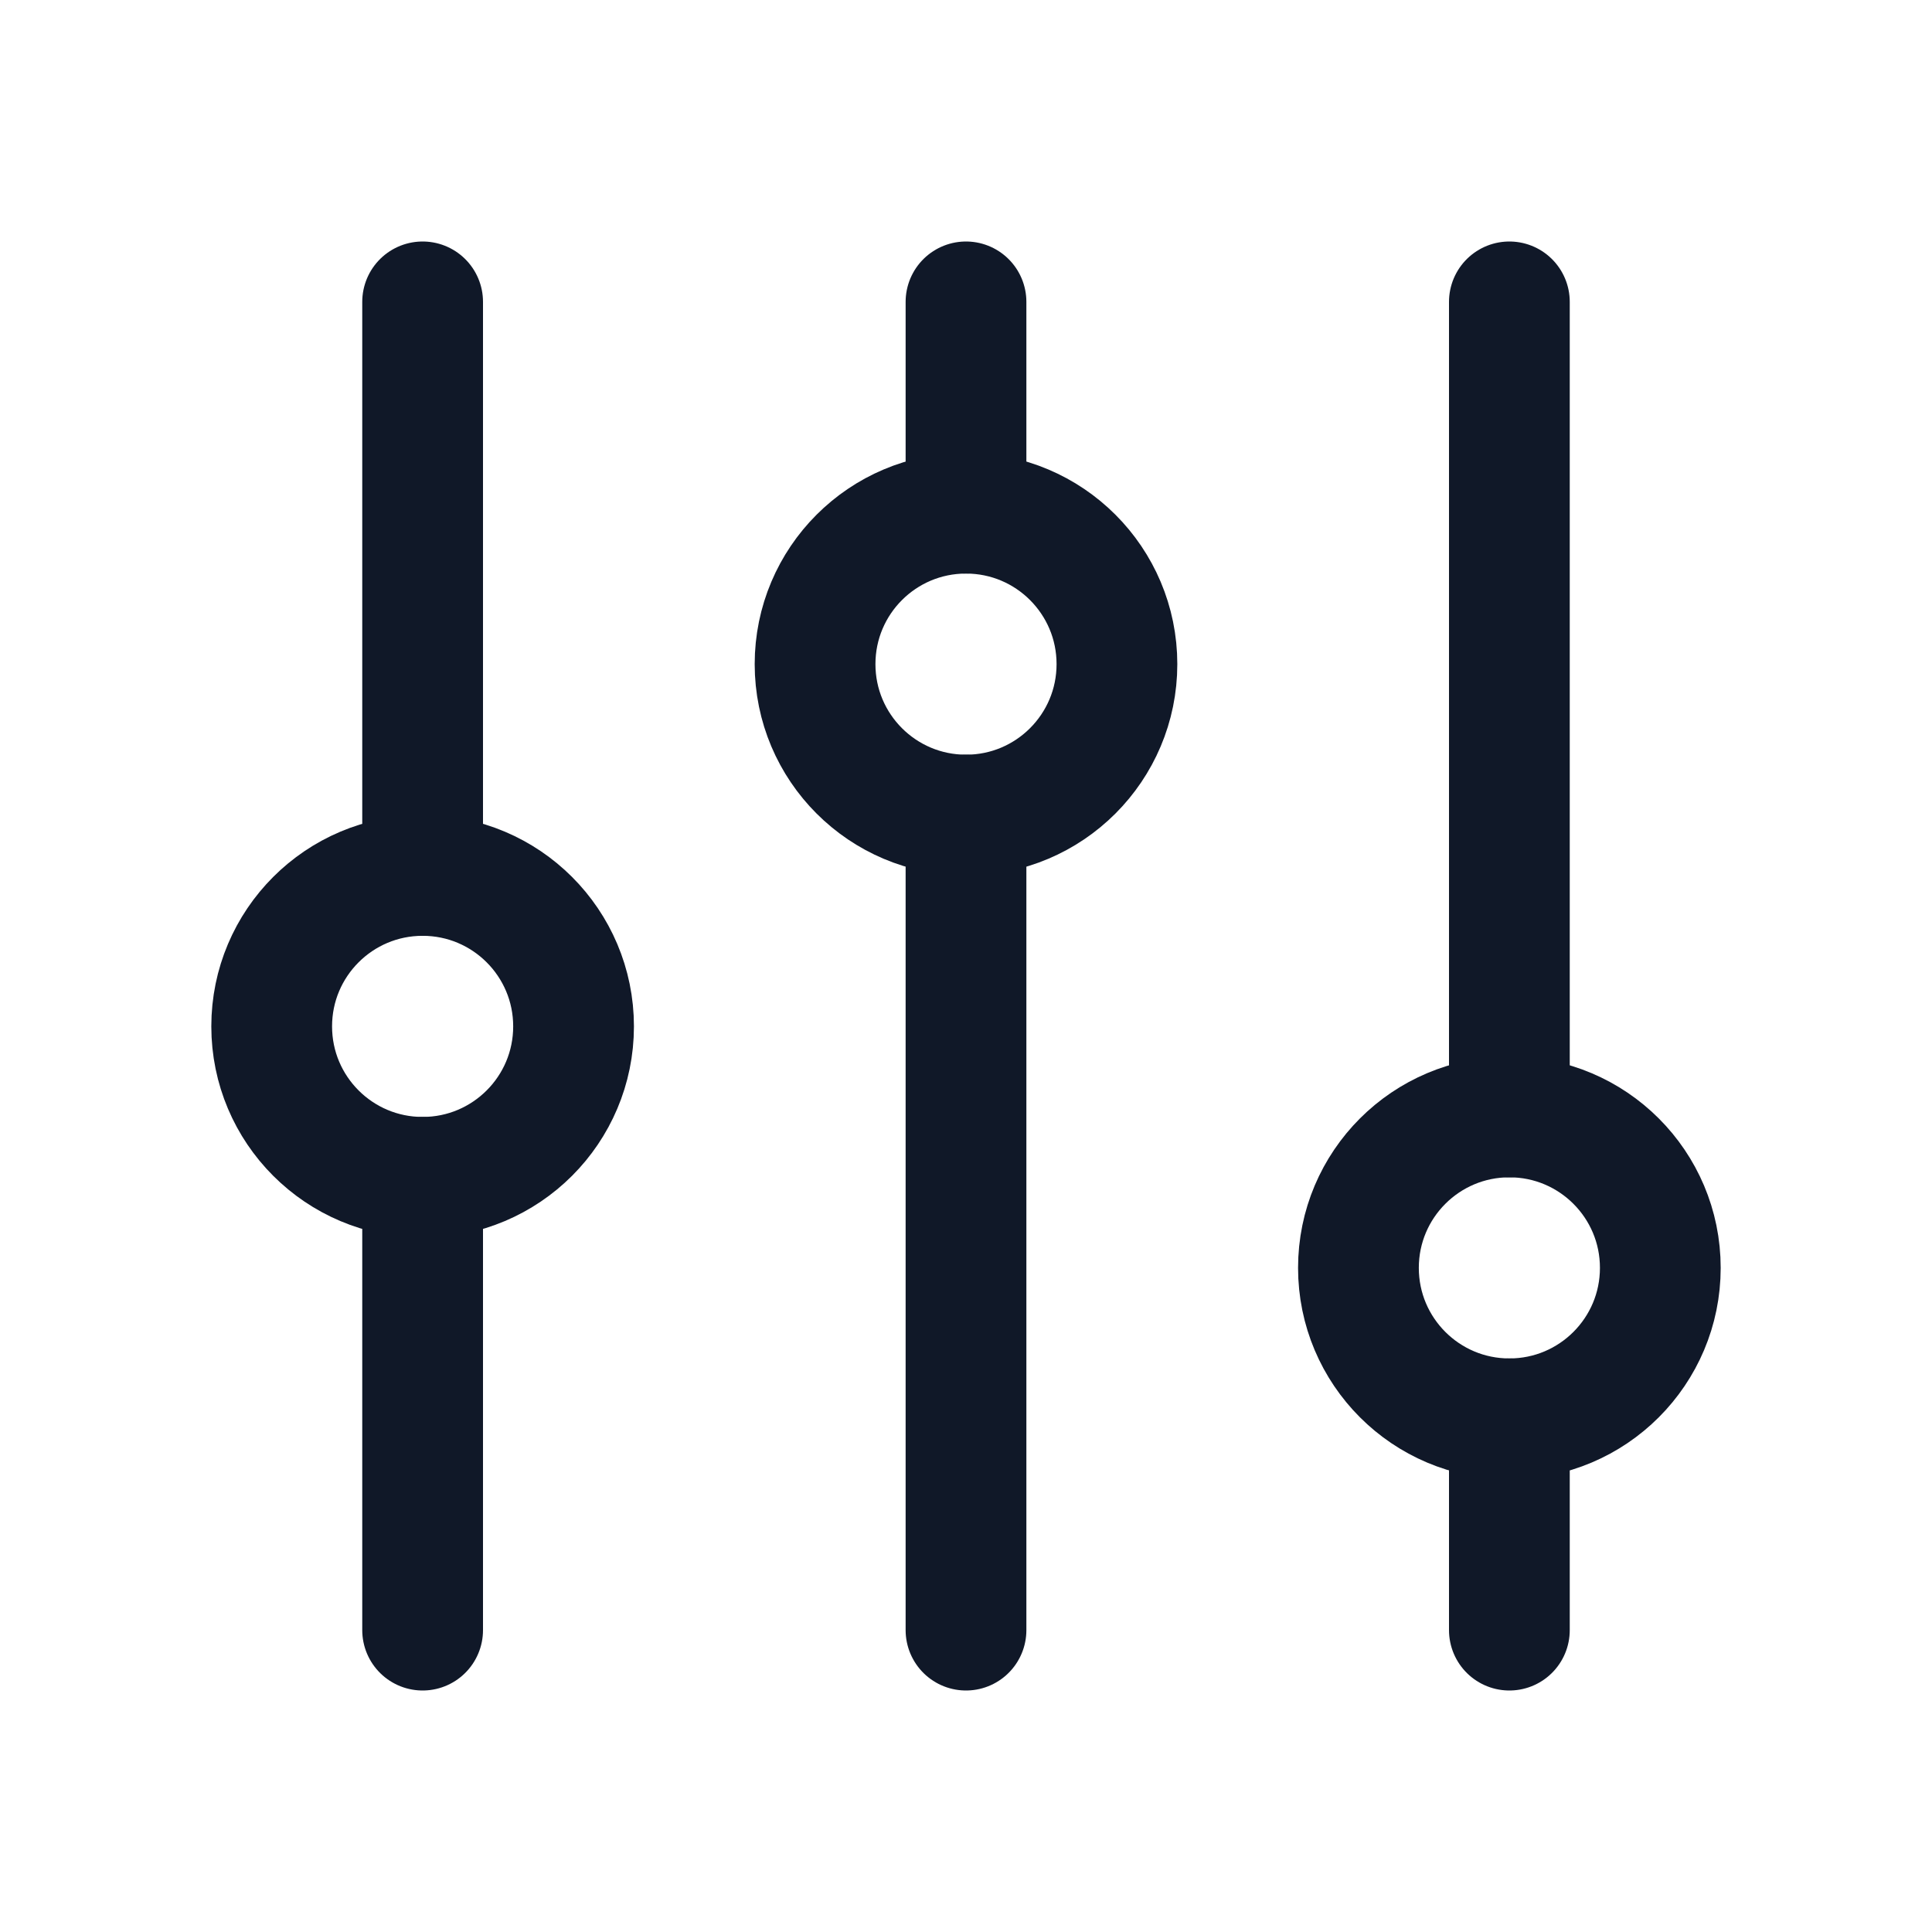 <svg width="32" height="32" viewBox="0 0 32 32" fill="none" xmlns="http://www.w3.org/2000/svg"><g id="Icon-Sliders"><g clip-path="url(#clip0_12_2894)"><g id="size=md (32px)"><path id="Vector" d="M16 13.5V27" stroke="#101828" stroke-width="2" stroke-linecap="round" stroke-linejoin="round"/><path id="Vector_2" d="M16 5V8.5" stroke="#101828" stroke-width="2" stroke-linecap="round" stroke-linejoin="round"/><path id="Vector_3" d="M16 13.5C17.381 13.5 18.5 12.381 18.5 11C18.5 9.619 17.381 8.5 16 8.5C14.619 8.5 13.5 9.619 13.5 11C13.5 12.381 14.619 13.5 16 13.5Z" stroke="#101828" stroke-width="2" stroke-linecap="round" stroke-linejoin="round"/><path id="Vector_4" d="M25 23.5V27" stroke="#101828" stroke-width="2" stroke-linecap="round" stroke-linejoin="round"/><path id="Vector_5" d="M25 5V18.5" stroke="#101828" stroke-width="2" stroke-linecap="round" stroke-linejoin="round"/><path id="Vector_6" d="M25 23.5C26.381 23.5 27.5 22.381 27.5 21C27.5 19.619 26.381 18.5 25 18.5C23.619 18.5 22.5 19.619 22.5 21C22.5 22.381 23.619 23.5 25 23.5Z" stroke="#101828" stroke-width="2" stroke-linecap="round" stroke-linejoin="round"/><path id="Vector_7" d="M7 19.5V27" stroke="#101828" stroke-width="2" stroke-linecap="round" stroke-linejoin="round"/><path id="Vector_8" d="M7 5V14.5" stroke="#101828" stroke-width="2" stroke-linecap="round" stroke-linejoin="round"/><path id="Vector_9" d="M7 19.5C8.381 19.5 9.5 18.381 9.5 17C9.5 15.619 8.381 14.5 7 14.5C5.619 14.5 4.5 15.619 4.5 17C4.5 18.381 5.619 19.5 7 19.5Z" stroke="#101828" stroke-width="2" stroke-linecap="round" stroke-linejoin="round"/></g></g></g><defs><clipPath id="clip0_12_2894"><rect width="32" height="32" rx="5" fill="white"/></clipPath></defs></svg>
